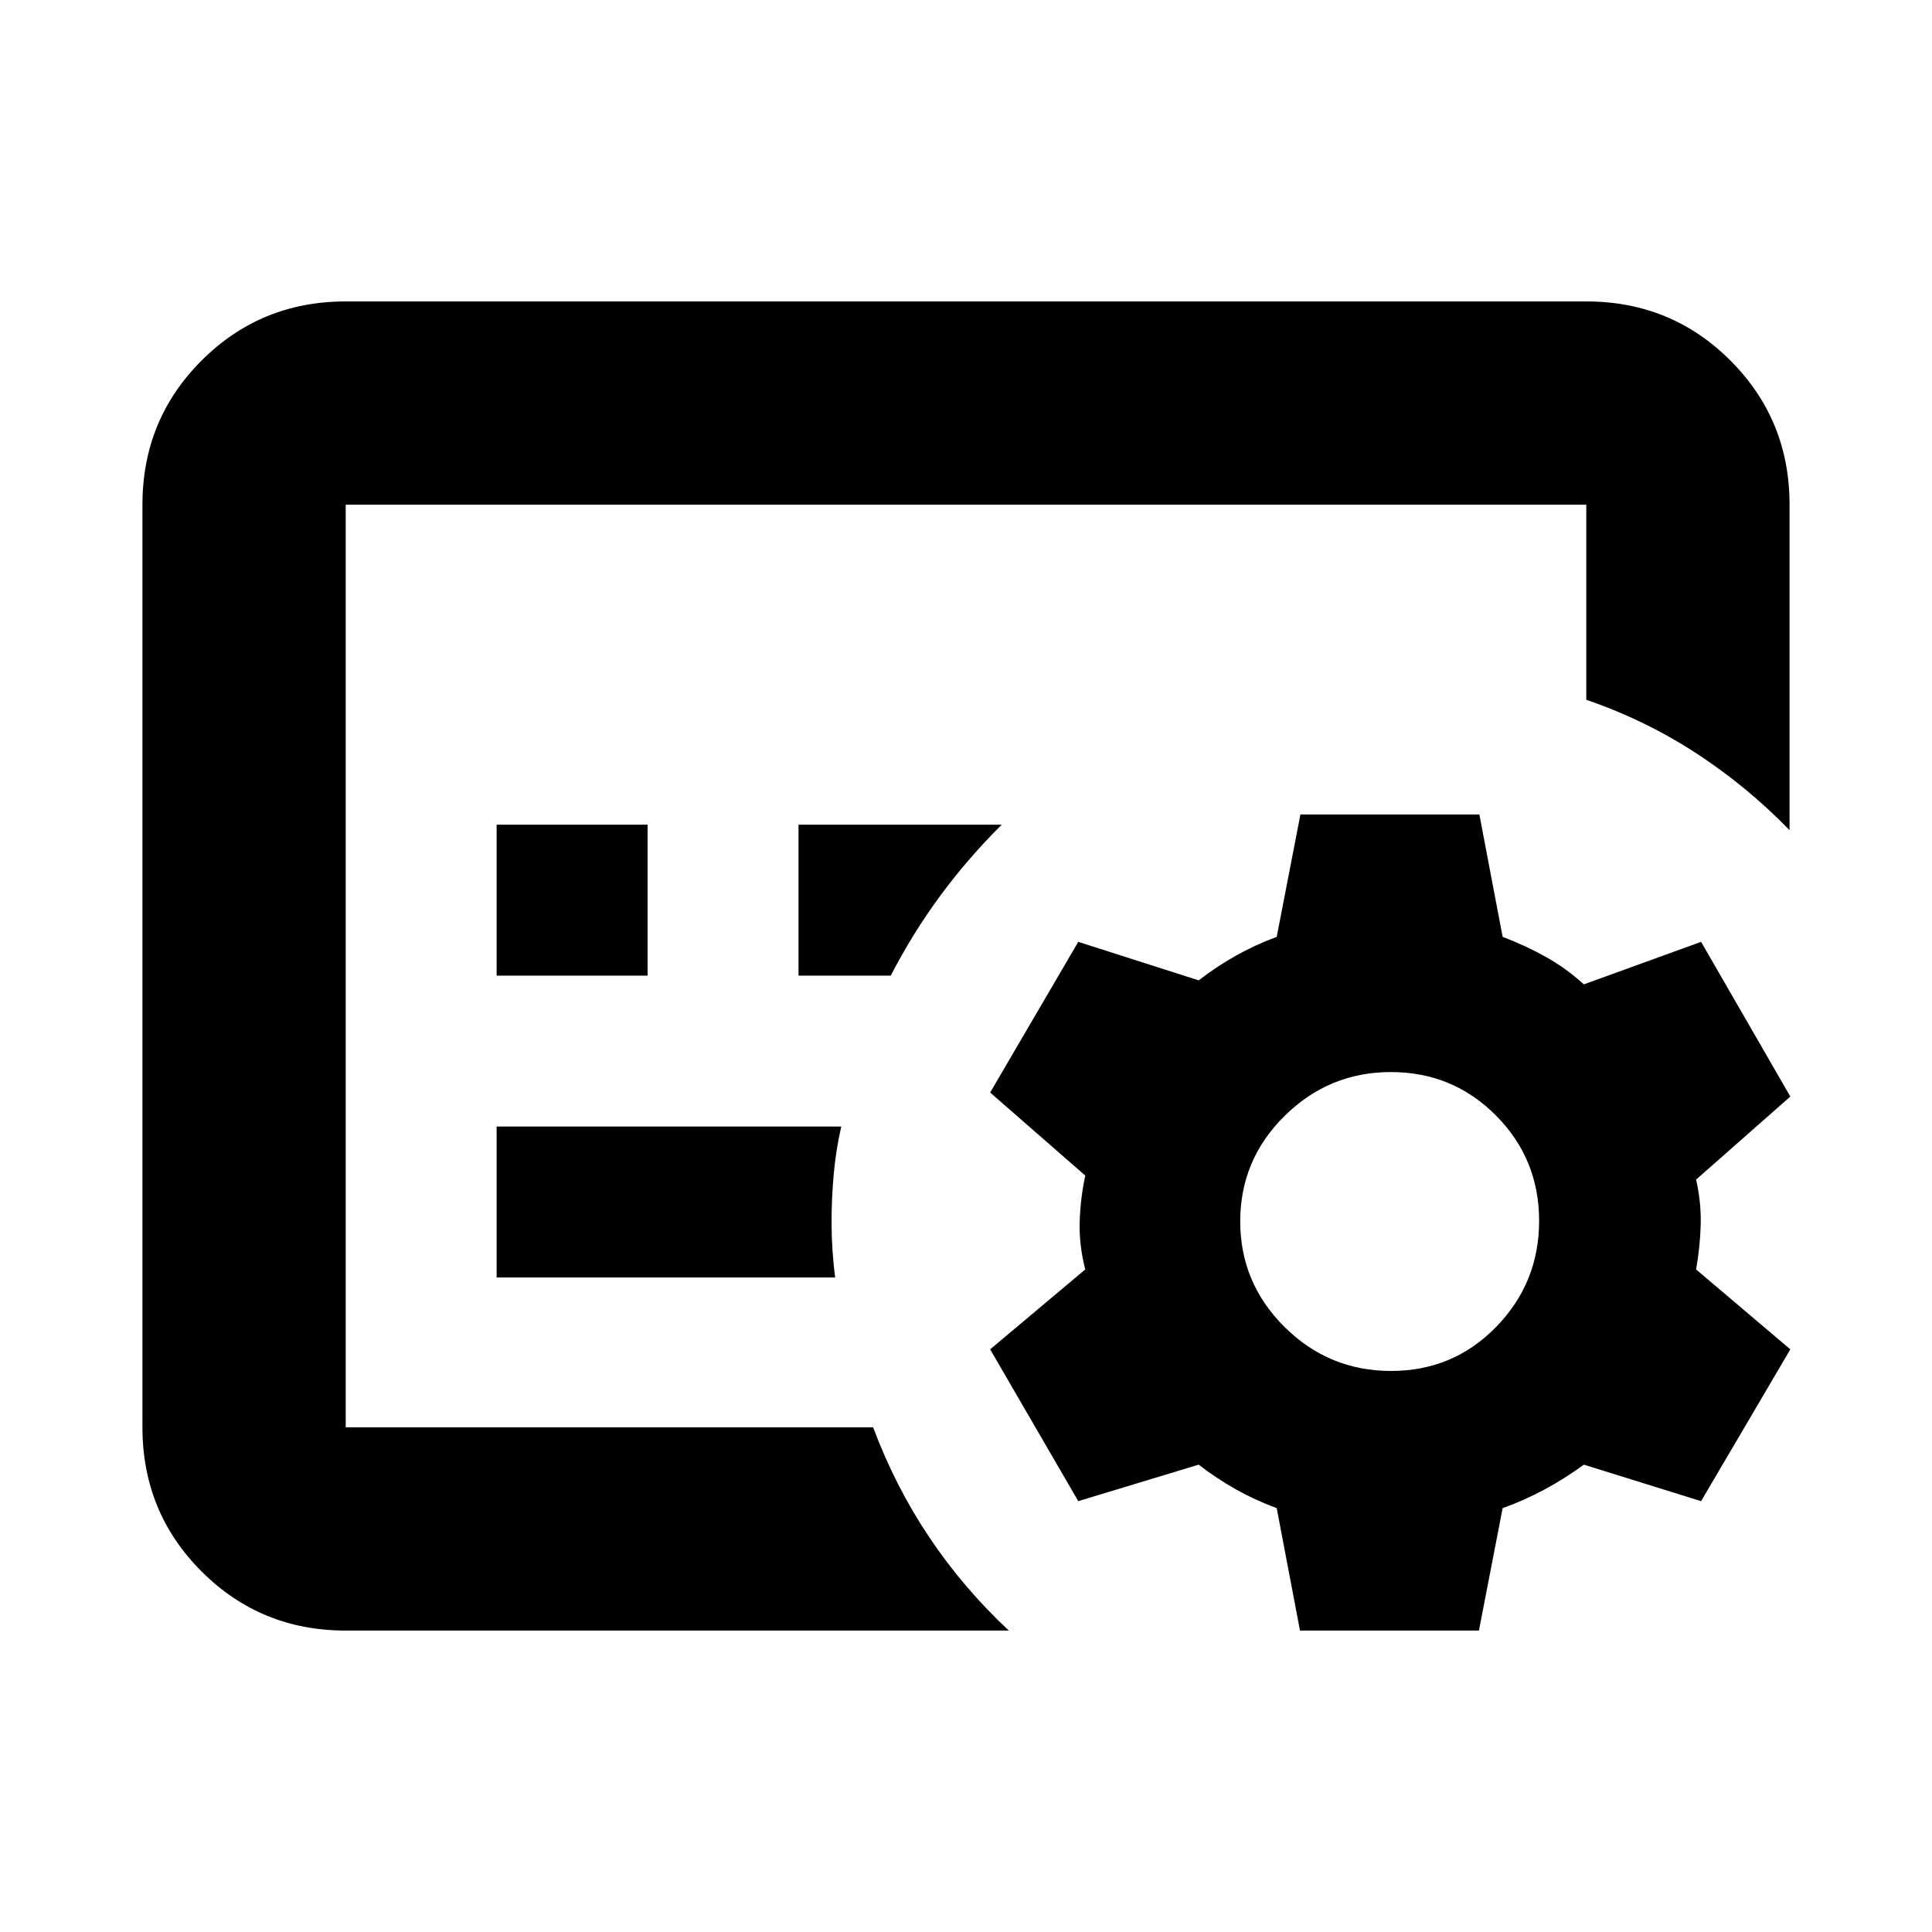 <svg xmlns="http://www.w3.org/2000/svg" height="24" viewBox="0 -960 960 960" width="24"><path d="M171.78-250.78v-458.44 458.44Zm150-224.44v-75h-75v75h75Zm120.83 0q11.04-21.35 24.78-39.93 13.74-18.57 30.37-35.07H396.78v75h45.83Zm-27.61 150q-.87-6.48-1.34-13.55-.46-7.08-.46-13.99 0-11.96 1.09-23.98 1.1-12.02 3.73-23.48H246.78v75H415Zm86.28 175.44h-329.5q-42.24 0-71.62-29.38-29.38-29.38-29.38-71.62v-458.44q0-42.24 29.38-71.62 29.38-29.38 71.62-29.38h616.44q42.24 0 71.62 29.38 29.38 29.38 29.38 71.62v161.74q-21.03-21.69-46.28-38.17-25.25-16.49-54.72-26.63v-96.94H171.78v458.44h262.07q11 29.41 27.92 54.66 16.93 25.25 39.51 46.34Zm233.59 0h-88.91l-11.57-60.83q-10.85-4.02-20.41-9.41-9.57-5.39-18.37-12.2l-59.83 18.13L492-289.52l47.26-39.7q-3.06-11.8-2.78-23.32.28-11.52 2.78-23.33L492-417.13 535.78-492l59.83 19.13q8.8-6.8 18.37-12.19 9.56-5.39 20.41-9.42l11.78-60.82h88.92l11.56 60.82q11.46 4.35 21.55 10t18.8 13.61L845.26-492l44.35 76.87-46.83 41.26q2.57 11.26 2.29 22.33-.29 11.06-2.29 22.32l46.83 39.7-44.35 75.43L787-232.22q-9.3 6.81-19.42 12.28-10.12 5.46-20.93 9.33l-11.78 60.83Zm-43.67-129q30.91 0 52.25-21.91 21.33-21.91 21.33-52.67 0-30.77-21.45-52.36-21.46-21.58-52.21-21.58-30.74 0-52.8 21.79t-22.06 52.39q0 30.6 22.01 52.47 22.02 21.87 52.93 21.87Z"/></svg>